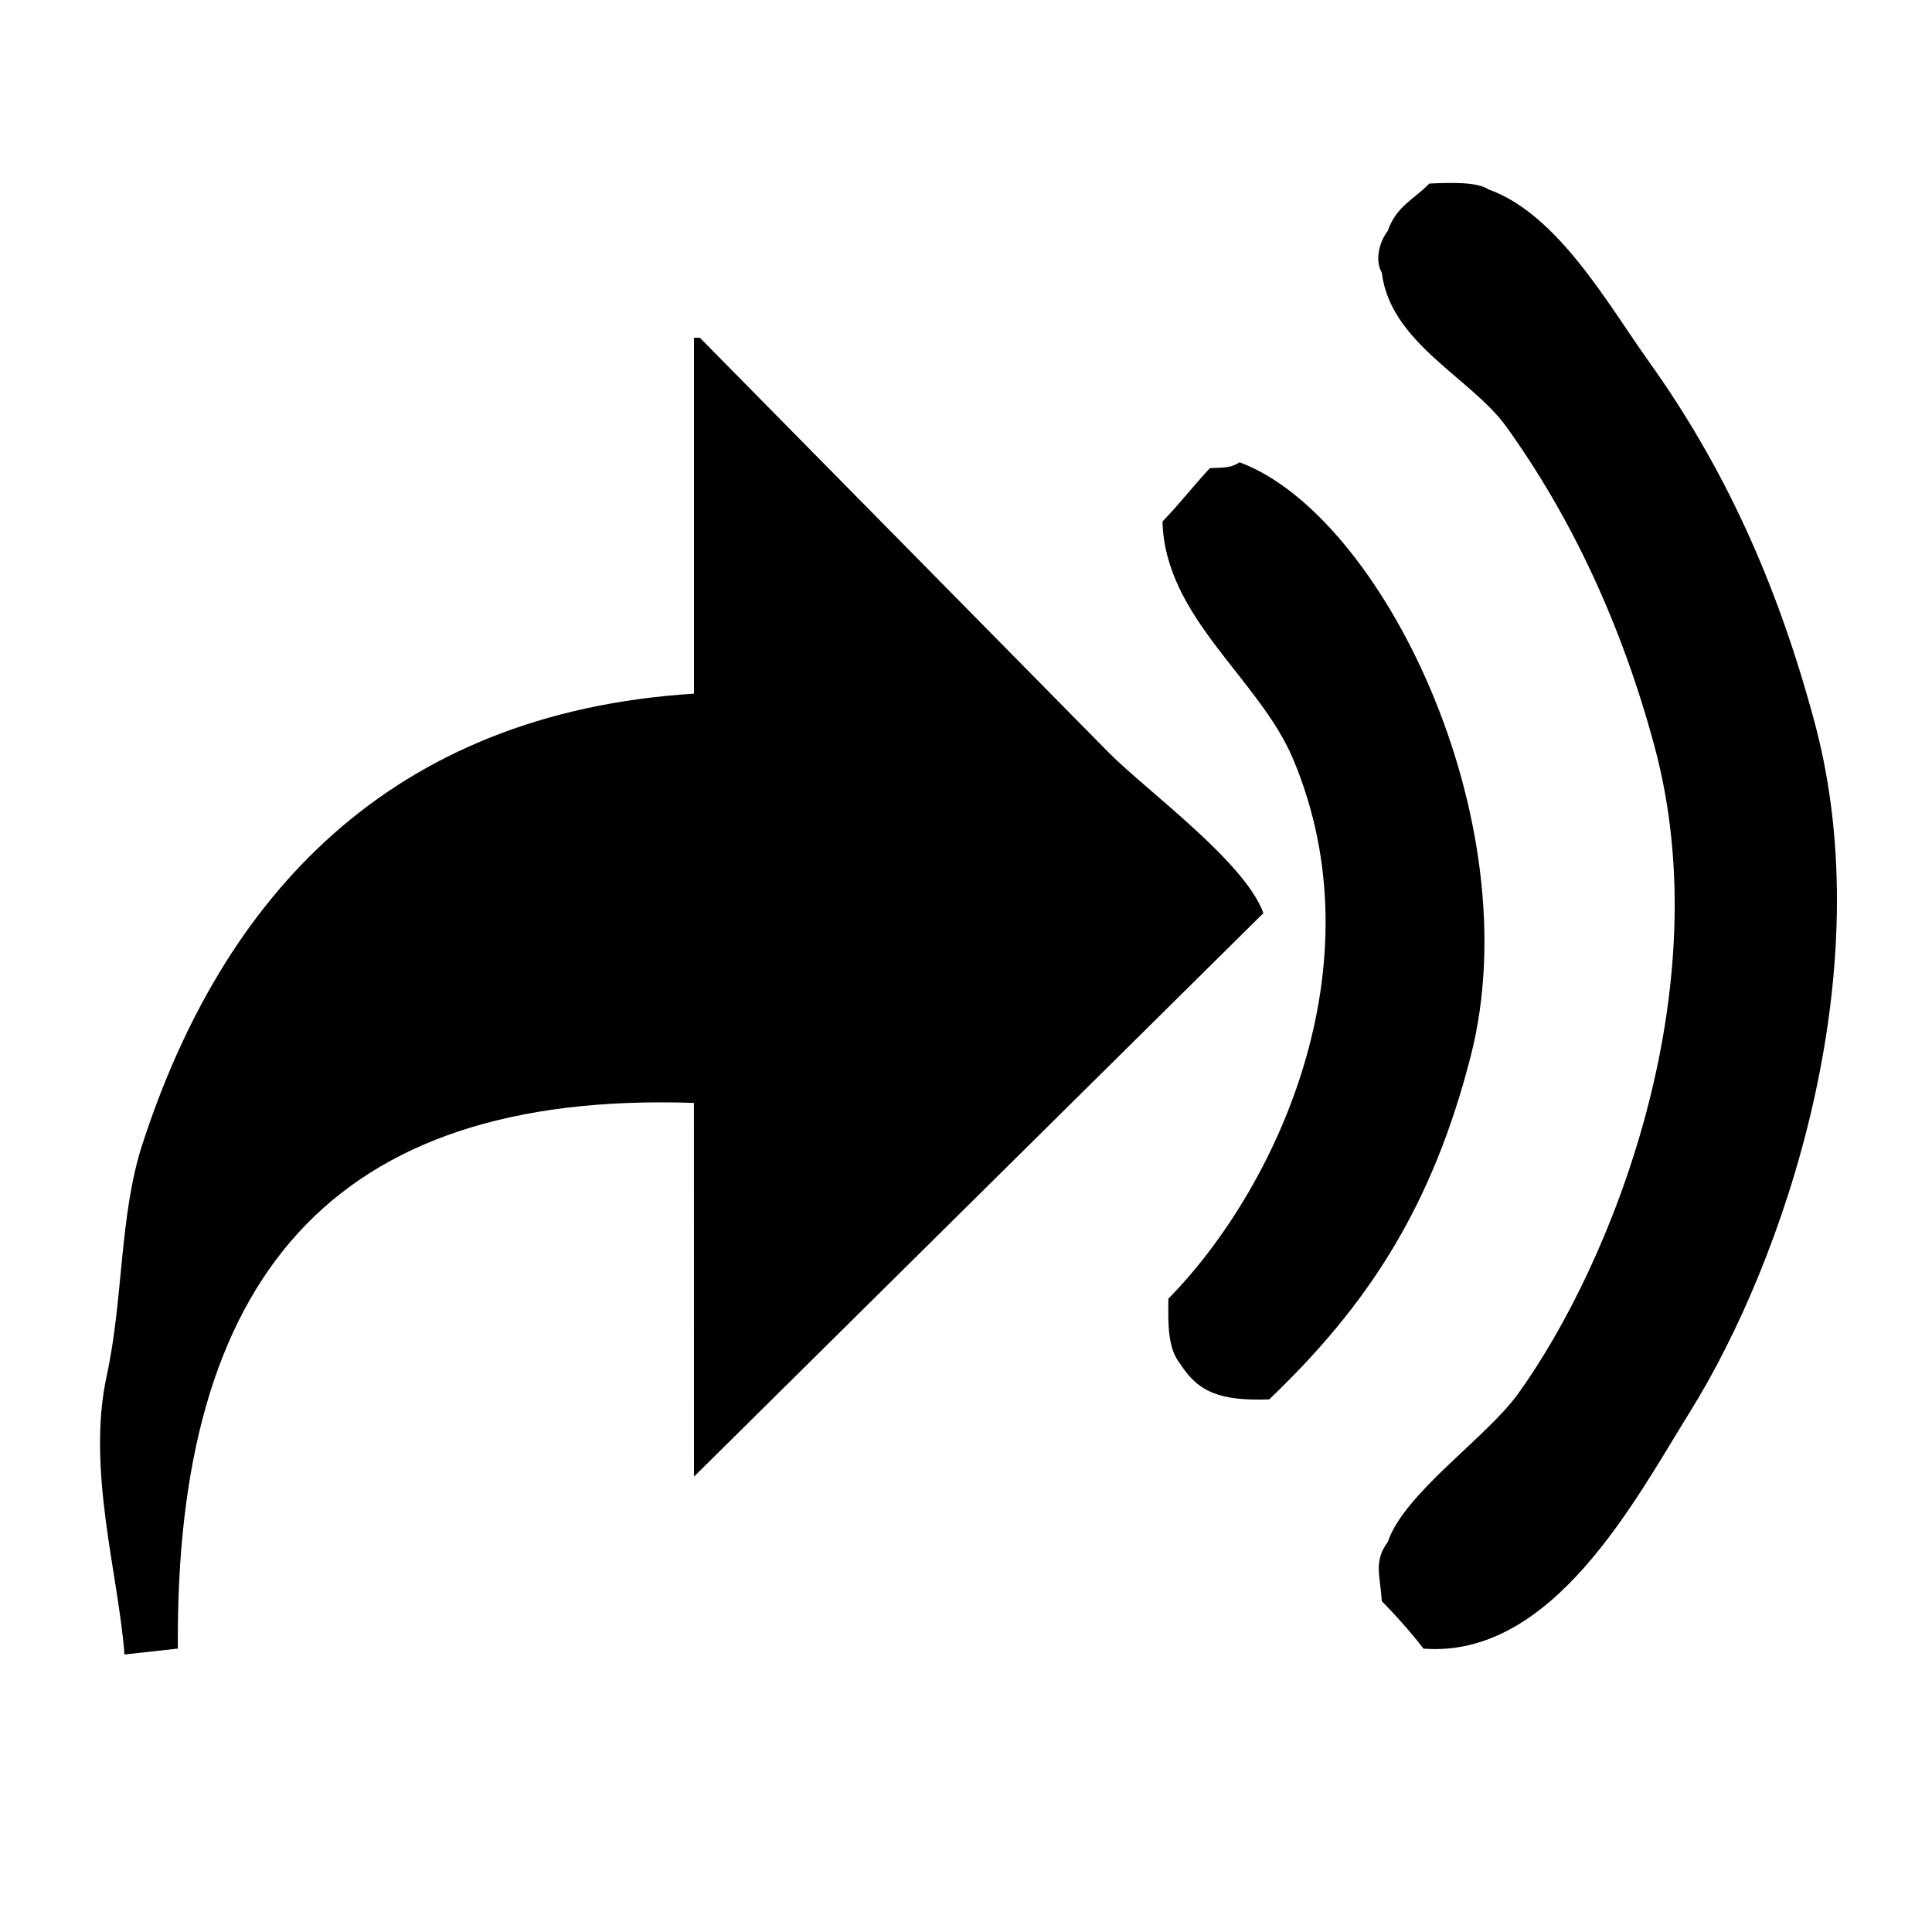 <?xml version="1.0" encoding="utf-8"?>
<!-- Generator: Adobe Illustrator 16.0.0, SVG Export Plug-In . SVG Version: 6.00 Build 0)  -->
<!DOCTYPE svg PUBLIC "-//W3C//DTD SVG 1.1//EN" "http://www.w3.org/Graphics/SVG/1.1/DTD/svg11.dtd">
<svg version="1.1" id="图层_1" xmlns="http://www.w3.org/2000/svg" xmlns:xlink="http://www.w3.org/1999/xlink" x="0px" y="0px"
	 width="30px" height="30px" viewBox="0 0 30 30" enable-background="new 0 0 30 30" xml:space="preserve">
<path fill-rule="evenodd" clip-rule="evenodd" d="M22.195,2.85c0.32-0.013,0.738-0.031,0.92,0.092
	c1.076,0.381,1.859,1.793,2.487,2.67c1.149,1.607,1.986,3.402,2.579,5.619c1.041,3.899-0.486,8.355-1.935,10.685
	c-0.854,1.374-2.134,3.838-4.143,3.684c-0.173-0.23-0.438-0.527-0.646-0.737c-0.029-0.417-0.128-0.619,0.093-0.921
	c0.257-0.76,1.537-1.621,2.025-2.303c1.452-2.019,3.136-6.248,2.119-10.039c-0.508-1.893-1.293-3.569-2.304-4.974
	c-0.543-0.757-1.802-1.297-1.934-2.395c-0.104-0.172-0.05-0.462,0.093-0.645C21.682,3.201,21.948,3.104,22.195,2.85z"/>
<path fill-rule="evenodd" clip-rule="evenodd" d="M10.775,17.126c-5.648-0.191-8.06,2.742-8.013,8.473
	c-0.276,0.03-0.553,0.062-0.829,0.092c-0.097-1.262-0.591-2.883-0.276-4.329c0.26-1.195,0.196-2.491,0.553-3.591
	c1.244-3.833,3.823-6.7,8.566-7c0-1.842,0-3.685,0-5.526c0.03,0,0.061,0,0.092,0c2.118,2.149,4.236,4.298,6.354,6.447
	c0.613,0.612,2.109,1.693,2.396,2.487c-2.948,2.917-5.896,5.833-8.842,8.75C10.775,20.993,10.775,19.059,10.775,17.126z"/>
<path fill-rule="evenodd" clip-rule="evenodd" d="M19.247,7.178c2.209,0.817,4.521,5.557,3.593,9.211
	c-0.606,2.378-1.624,3.899-3.132,5.341c-0.763,0.025-1.099-0.11-1.382-0.552c-0.185-0.233-0.192-0.573-0.183-1.013
	c1.653-1.679,3.298-5.146,1.935-8.382c-0.527-1.248-1.988-2.193-2.027-3.685c0.256-0.263,0.488-0.564,0.737-0.829
	C19.021,7.263,19.13,7.259,19.247,7.178z"/>
</svg>
